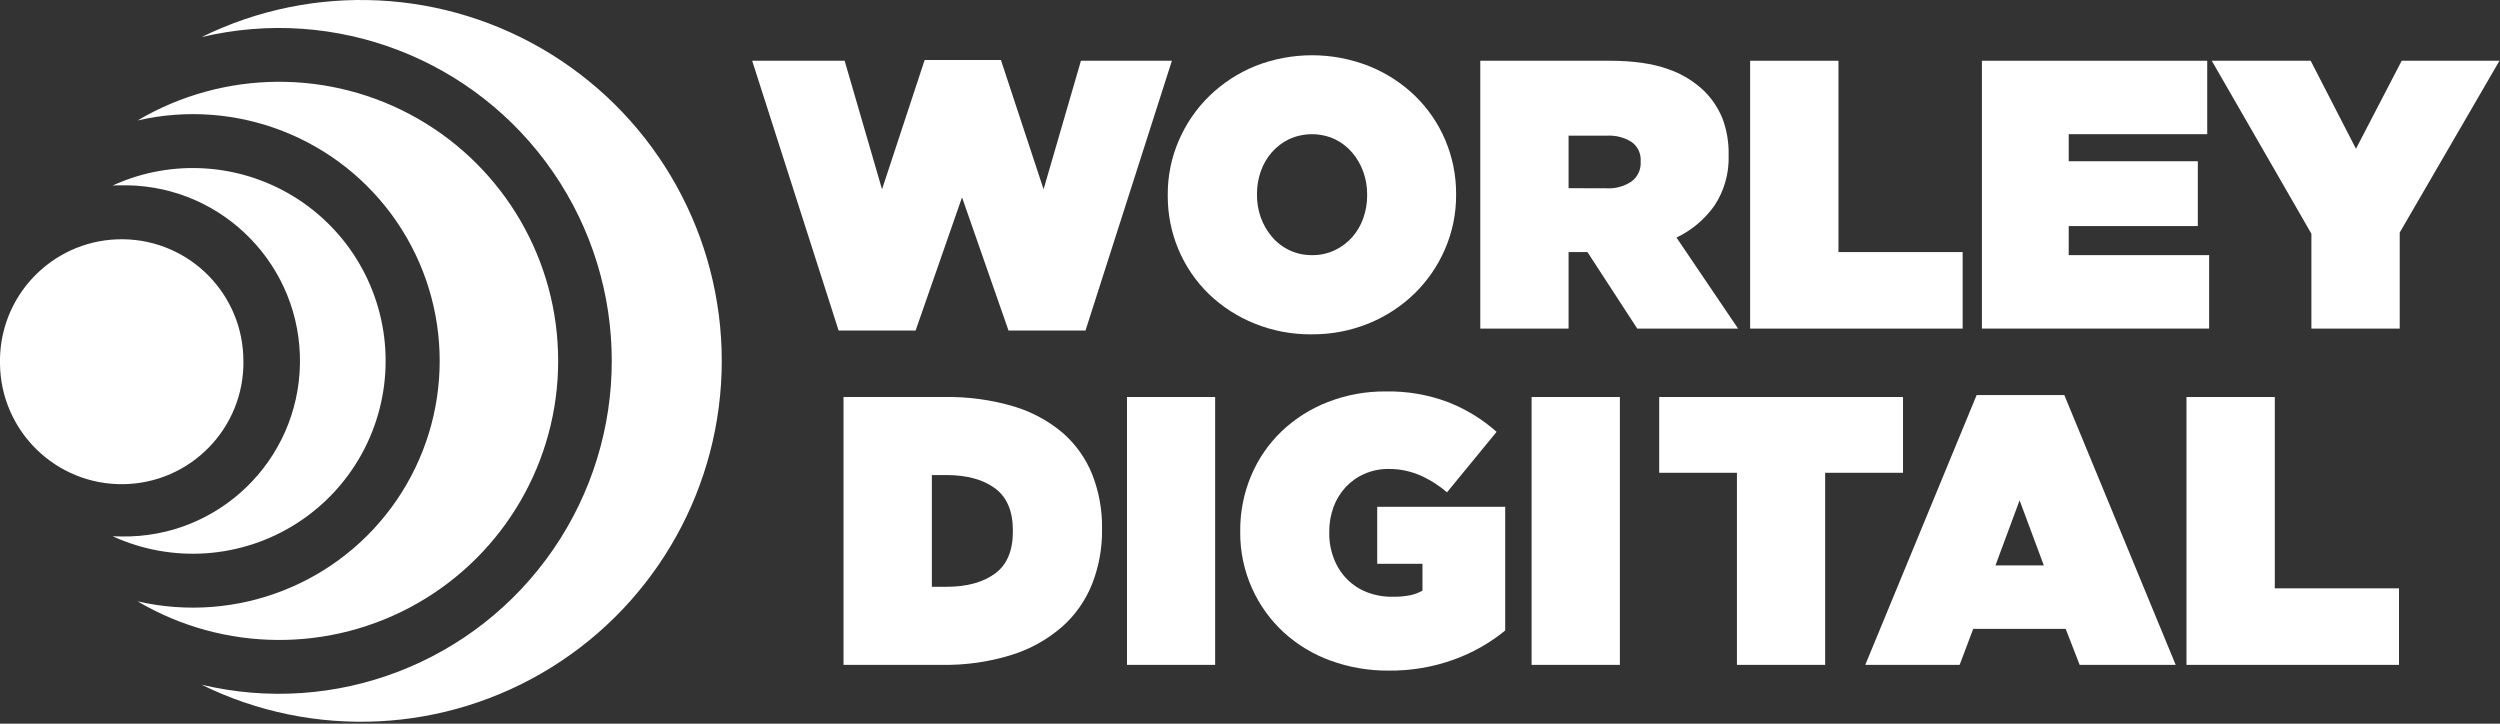 <?xml version="1.0" encoding="UTF-8"?>
<svg width="190px" height="55px" viewBox="0 0 190 55" version="1.1" xmlns="http://www.w3.org/2000/svg" xmlns:xlink="http://www.w3.org/1999/xlink">
    <rect x="0" y="0" width="190" height="55" fill="#333333" stroke="none"/>
    <!-- Generator: Sketch 61.2 (89653) - https://sketch.com -->
    <title>Layer 2</title>
    <desc>Created with Sketch.</desc>
    <g id="Photography" stroke="none" stroke-width="1" fill="none" fill-rule="evenodd">
        <g id="Desktop-HD-Copy-14" transform="translate(-114, -64)" fill="#FFFFFF" fill-rule="nonzero">
            <g id="Layer-2" transform="translate(114, 64)">
                <g id="Growth-Zones">
                    <path d="M18.501,27.426 C18.567,32.535 14.479,36.73 9.37,36.797 C4.262,36.863 0.066,32.775 1.28880358e-13,27.666 L1.28880358e-13,27.201 C0.127,22.137 4.303,18.118 9.368,18.184 C14.432,18.249 18.502,22.376 18.498,27.441 L18.501,27.426 Z" id="Path"></path>
                    <path d="M54.854,27.426 C54.854,36.901 49.964,45.704 41.921,50.711 C33.877,55.718 23.819,56.219 15.318,52.036 C25.499,54.467 36.125,50.378 42.051,41.749 C47.976,33.121 47.976,21.735 42.051,13.106 C36.125,4.477 25.499,0.388 15.318,2.82 C23.819,-1.365 33.877,-0.865 41.921,4.141 C49.965,9.148 54.854,17.952 54.854,27.426 Z" id="Path"></path>
                    <path d="M42.42,27.426 C42.424,35.036 38.348,42.064 31.742,45.841 C25.136,49.618 17.012,49.565 10.456,45.702 C17.98,47.435 25.798,44.378 30.152,38.001 C34.505,31.624 34.505,23.231 30.152,16.854 C25.798,10.477 17.98,7.42 10.456,9.153 C17.011,5.288 25.136,5.234 31.742,9.011 C38.349,12.788 42.424,19.816 42.42,27.426 Z" id="Path"></path>
                    <path d="M29.308,27.426 C29.31,32.415 26.773,37.063 22.576,39.759 C18.378,42.456 13.097,42.831 8.56,40.755 C8.791,40.755 9.019,40.772 9.251,40.772 C16.621,40.884 22.686,35 22.797,27.629 C22.909,20.259 17.024,14.194 9.654,14.083 L9.251,14.083 C9.019,14.083 8.791,14.083 8.56,14.1 C13.096,12.024 18.377,12.399 22.574,15.095 C26.772,17.791 29.309,22.438 29.308,27.426 L29.308,27.426 Z" id="Path"></path>
                </g>
                <g id="WORLEY-DIGITAL" transform="translate(57, 4)">
                    <polygon id="Path" points="0.165 0.617 7.192 0.617 10.034 10.387 13.274 0.558 19.069 0.558 22.312 10.387 25.151 0.617 32.065 0.617 25.499 21.118 19.646 21.118 16.114 10.998 12.587 21.118 6.734 21.118"></polygon>
                    <g id="Group" transform="translate(31.584, 0)">
                        <path d="M11.095,21.409 C9.617,21.423 8.151,21.147 6.777,20.595 C5.488,20.08 4.308,19.321 3.3,18.356 C1.284,16.404 0.15,13.695 0.165,10.869 L0.165,10.81 C0.155,9.383 0.443,7.971 1.011,6.665 C1.558,5.397 2.345,4.252 3.329,3.293 C4.335,2.318 5.515,1.547 6.806,1.022 C9.588,-0.074 12.674,-0.074 15.456,1.022 C16.745,1.536 17.926,2.296 18.933,3.261 C20.952,5.207 22.09,7.912 22.08,10.737 L22.08,10.795 C22.09,12.222 21.801,13.635 21.234,14.94 C20.686,16.207 19.898,17.353 18.916,18.312 C17.91,19.286 16.73,20.056 15.438,20.58 C14.058,21.141 12.582,21.423 11.095,21.409 Z M11.15,15.39 C11.745,15.398 12.333,15.268 12.871,15.011 C13.376,14.772 13.828,14.431 14.198,14.009 C14.564,13.587 14.846,13.099 15.03,12.57 C15.223,12.019 15.321,11.439 15.32,10.854 L15.32,10.795 C15.325,10.206 15.226,9.62 15.03,9.065 C14.838,8.528 14.551,8.03 14.184,7.596 C13.817,7.168 13.368,6.821 12.862,6.577 C11.757,6.074 10.491,6.074 9.385,6.577 C8.884,6.819 8.435,7.16 8.067,7.582 C7.701,8.003 7.419,8.492 7.235,9.021 C7.042,9.572 6.944,10.152 6.946,10.737 L6.946,10.795 C6.941,11.385 7.039,11.971 7.235,12.525 C7.427,13.063 7.714,13.561 8.081,13.994 C8.848,14.9 9.973,15.411 11.15,15.39 L11.15,15.39 Z" id="Shape"></path>
                        <path d="M23.917,0.617 L33.728,0.617 C35.525,0.617 37.001,0.825 38.159,1.243 C39.203,1.59 40.159,2.169 40.955,2.938 C41.551,3.532 42.021,4.245 42.334,5.032 C42.656,5.905 42.811,6.832 42.792,7.764 L42.792,7.823 C42.834,9.166 42.461,10.49 41.725,11.609 C40.984,12.664 39.986,13.506 38.828,14.053 L43.51,20.974 L35.849,20.974 L32.062,15.158 L30.628,15.158 L30.628,20.974 L23.917,20.974 L23.917,0.617 Z M33.525,10.311 C34.196,10.348 34.862,10.164 35.42,9.785 C35.879,9.444 36.137,8.892 36.107,8.316 L36.107,8.26 C36.147,7.683 35.887,7.126 35.42,6.792 C34.861,6.443 34.21,6.275 33.554,6.31 L30.628,6.31 L30.628,10.302 L33.525,10.311 Z" id="Shape"></path>
                        <polygon id="Path" points="44.426 0.617 51.14 0.617 51.14 15.158 60.577 15.158 60.577 20.974 44.426 20.974"></polygon>
                        <polygon id="Path" points="62.041 0.617 79.165 0.617 79.165 6.198 68.638 6.198 68.638 8.254 78.45 8.254 78.45 13.181 68.638 13.181 68.638 15.39 79.31 15.39 79.31 20.971 62.041 20.971"></polygon>
                        <polygon id="Path" points="87.082 13.762 79.51 0.617 87.027 0.617 90.469 7.306 93.946 0.617 101.376 0.617 93.795 13.674 93.795 20.974 87.082 20.974"></polygon>
                    </g>
                    <g id="Group" transform="translate(6.954, 25.556)">
                        <path d="M0.154,0.617 L7.841,0.617 C9.612,0.587 11.377,0.826 13.077,1.328 C14.449,1.733 15.723,2.421 16.821,3.349 C17.803,4.206 18.57,5.289 19.058,6.507 C19.569,7.815 19.822,9.212 19.802,10.619 L19.802,10.678 C19.819,12.101 19.561,13.514 19.043,14.837 C18.541,16.091 17.755,17.207 16.748,18.095 C15.632,19.058 14.333,19.78 12.932,20.216 C11.209,20.751 9.414,21.007 7.612,20.974 L0.154,20.974 L0.154,0.617 Z M7.977,15.04 C9.522,15.04 10.751,14.706 11.663,14.038 C12.575,13.371 13.029,12.299 13.025,10.825 L13.025,10.766 C13.025,9.291 12.571,8.22 11.663,7.552 C10.755,6.885 9.526,6.55 7.977,6.548 L6.867,6.548 L6.867,15.04 L7.977,15.04 Z" id="Shape"></path>
                        <polygon id="Path" points="21.697 0.617 28.397 0.617 28.397 20.974 21.697 20.974"></polygon>
                        <path d="M41.578,21.409 C40.077,21.422 38.586,21.166 37.173,20.654 C35.86,20.179 34.65,19.45 33.612,18.506 C32.593,17.57 31.774,16.433 31.204,15.163 C30.597,13.816 30.289,12.35 30.303,10.869 L30.303,10.81 C30.29,9.361 30.573,7.924 31.135,6.592 C31.67,5.318 32.46,4.17 33.453,3.22 C34.471,2.254 35.665,1.499 36.968,0.996 C38.372,0.451 39.865,0.179 41.369,0.194 C42.972,0.163 44.567,0.435 46.072,0.996 C47.433,1.522 48.691,2.29 49.787,3.264 L46.02,7.858 C45.388,7.32 44.682,6.878 43.925,6.548 C43.18,6.235 42.381,6.077 41.575,6.084 C40.954,6.077 40.338,6.201 39.767,6.448 C39.226,6.678 38.738,7.019 38.332,7.449 C37.925,7.886 37.608,8.4 37.399,8.962 C37.173,9.577 37.061,10.228 37.069,10.883 L37.069,10.939 C37.061,11.617 37.183,12.289 37.428,12.919 C37.651,13.495 37.987,14.019 38.416,14.458 C38.846,14.89 39.359,15.227 39.923,15.448 C40.541,15.687 41.198,15.806 41.859,15.798 C42.321,15.807 42.784,15.768 43.238,15.68 C43.559,15.612 43.868,15.494 44.154,15.331 L44.154,13.295 L40.714,13.295 L40.714,8.962 L50.441,8.962 L50.441,18.362 C49.281,19.31 47.971,20.054 46.567,20.562 C44.967,21.144 43.277,21.43 41.578,21.409 L41.578,21.409 Z" id="Path"></path>
                        <polygon id="Path" points="52.447 0.617 59.157 0.617 59.157 20.974 52.447 20.974"></polygon>
                    </g>
                    <polygon id="Path" points="75.007 31.931 69.099 31.931 69.099 26.173 87.629 26.173 87.629 31.931 81.712 31.931 81.712 46.53 75.007 46.53"></polygon>
                    <g id="Group" transform="translate(84.61, 25.85)">
                        <path d="M8.615,0.176 L15.279,0.176 L23.743,20.68 L16.444,20.68 L15.383,17.945 L8.354,17.945 L7.322,20.68 L0.151,20.68 L8.615,0.176 Z M13.72,13.119 L11.88,8.175 L10.046,13.119 L13.72,13.119 Z" id="Shape"></path>
                        <polygon id="Path" points="24.563 0.323 31.274 0.323 31.274 14.864 40.714 14.864 40.714 20.68 24.563 20.68"></polygon>
                    </g>
                </g>
            </g>
        </g>
    </g>
</svg>